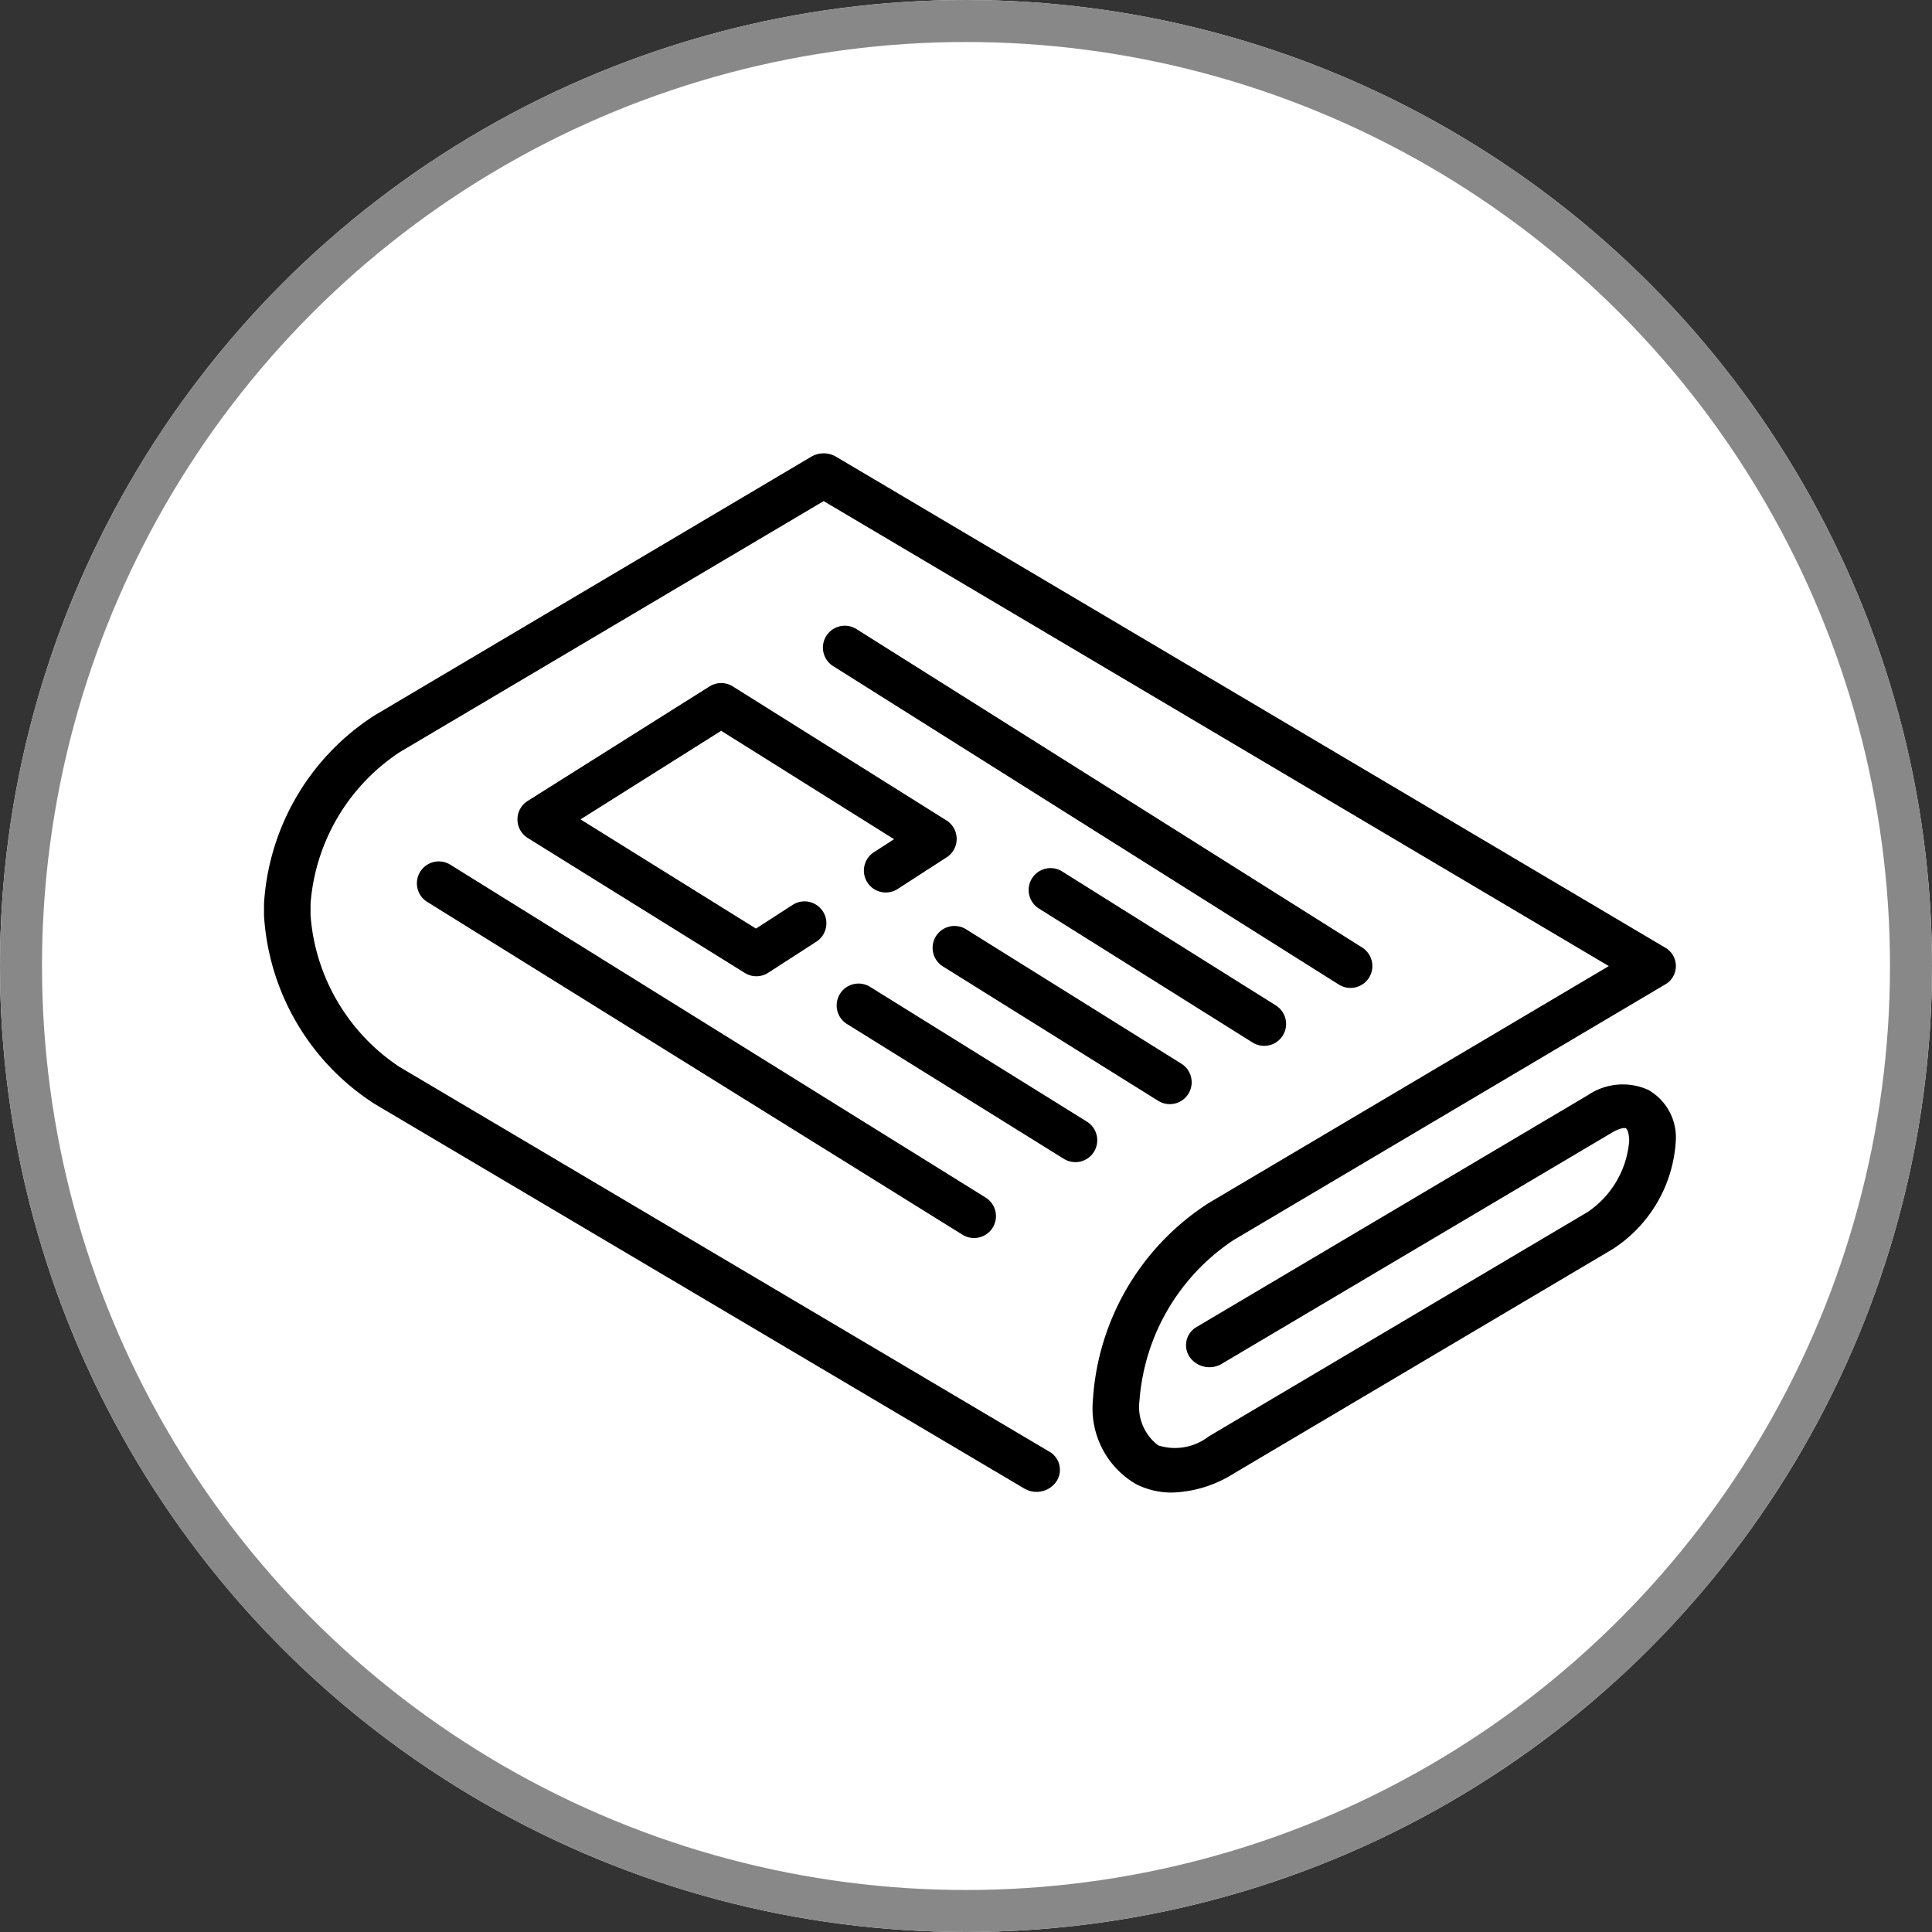 <svg xmlns="http://www.w3.org/2000/svg" width="46" height="46" viewBox="0 0 46 46">
  <rect x="0" y="0" width="46" height="46" fill="#333333" stroke="none"/>
  <g id="news" transform="translate(-12 -89)">
    <g id="Ellipse_2" data-name="Ellipse 2" transform="translate(12 89)" fill="#fff" stroke="#888" stroke-width="1">
      <circle cx="23" cy="23" r="23" stroke="none"/>
      <circle cx="23" cy="23" r="22.5" fill="none"/>
    </g>
    <g id="newspaper" transform="translate(18.286 99.793)">
      <path id="Path_111" data-name="Path 111" d="M32.959,64.618a1.483,1.483,0,0,0-1.446.13l-9.3,5.51a.5.5,0,0,0-.174.719.575.575,0,0,0,.764.163l9.3-5.51c.2-.116.3-.108.32-.1s.081.089.081.308a2.263,2.263,0,0,1-.991,1.689l-9.02,5.342a1.316,1.316,0,0,1-1.2.214,1.146,1.146,0,0,1-.448-1.072,5.036,5.036,0,0,1,2.242-3.819l10.27-6.082a.505.505,0,0,0,0-.882L13.62,49.542a.584.584,0,0,0-.59,0L2.634,55.7A5.742,5.742,0,0,0,0,60.186v.278a5.742,5.742,0,0,0,2.634,4.488L18.1,74.108a.575.575,0,0,0,.764-.163.5.5,0,0,0-.174-.719L3.225,64.07a4.755,4.755,0,0,1-2.117-3.606v-.278A4.755,4.755,0,0,1,3.225,56.58l10.1-5.981L32.019,61.67l-9.525,5.641a6.014,6.014,0,0,0-2.759,4.7A2.085,2.085,0,0,0,20.755,74a1.858,1.858,0,0,0,.865.205,2.907,2.907,0,0,0,1.464-.45l9.02-5.342a3.289,3.289,0,0,0,1.509-2.571A1.3,1.3,0,0,0,32.959,64.618Z" transform="translate(0 -49.461)"/>
      <path id="Path_112" data-name="Path 112" d="M185.432,117.173a.521.521,0,0,0,.278-.962l-12.04-7.582a.521.521,0,1,0-.555.882l12.04,7.582A.519.519,0,0,0,185.432,117.173Z" transform="translate(-159.564 -104.444)"/>
      <path id="Path_113" data-name="Path 113" d="M248.582,195.9a.521.521,0,0,0,.277-.963l-5.086-3.189a.521.521,0,0,0-.554.883l5.086,3.189A.518.518,0,0,0,248.582,195.9Z" transform="translate(-224.769 -181.792)"/>
      <path id="Path_114" data-name="Path 114" d="M213.227,211.5a.521.521,0,0,0-.552.884l5.126,3.2a.521.521,0,0,0,.552-.884Z" transform="translate(-196.511 -200.167)"/>
      <path id="Path_115" data-name="Path 115" d="M83.95,128.257l-4.331,2.727a.521.521,0,0,0,0,.883l5.165,3.211a.521.521,0,0,0,.558,0l1.15-.743a.521.521,0,1,0-.566-.875l-.873.564-4.177-2.6,3.349-2.109,4.116,2.581-.48.31a.521.521,0,1,0,.566.875l1.167-.754a.521.521,0,0,0-.006-.879l-5.087-3.19A.521.521,0,0,0,83.95,128.257Z" transform="translate(-73.34 -122.708)"/>
      <path id="Path_116" data-name="Path 116" d="M188.011,235.171a.521.521,0,0,0-.167-.718l-5.165-3.211a.521.521,0,0,0-.55.885l5.165,3.211a.521.521,0,0,0,.718-.167Z" transform="translate(-168.251 -218.54)"/>
      <path id="Path_117" data-name="Path 117" d="M52.474,189.568a.521.521,0,0,0,.167.718l12.748,7.926a.521.521,0,0,0,.55-.885L53.191,189.4A.521.521,0,0,0,52.474,189.568Z" transform="translate(-48.755 -179.605)"/>
    </g>
  </g>
</svg>
